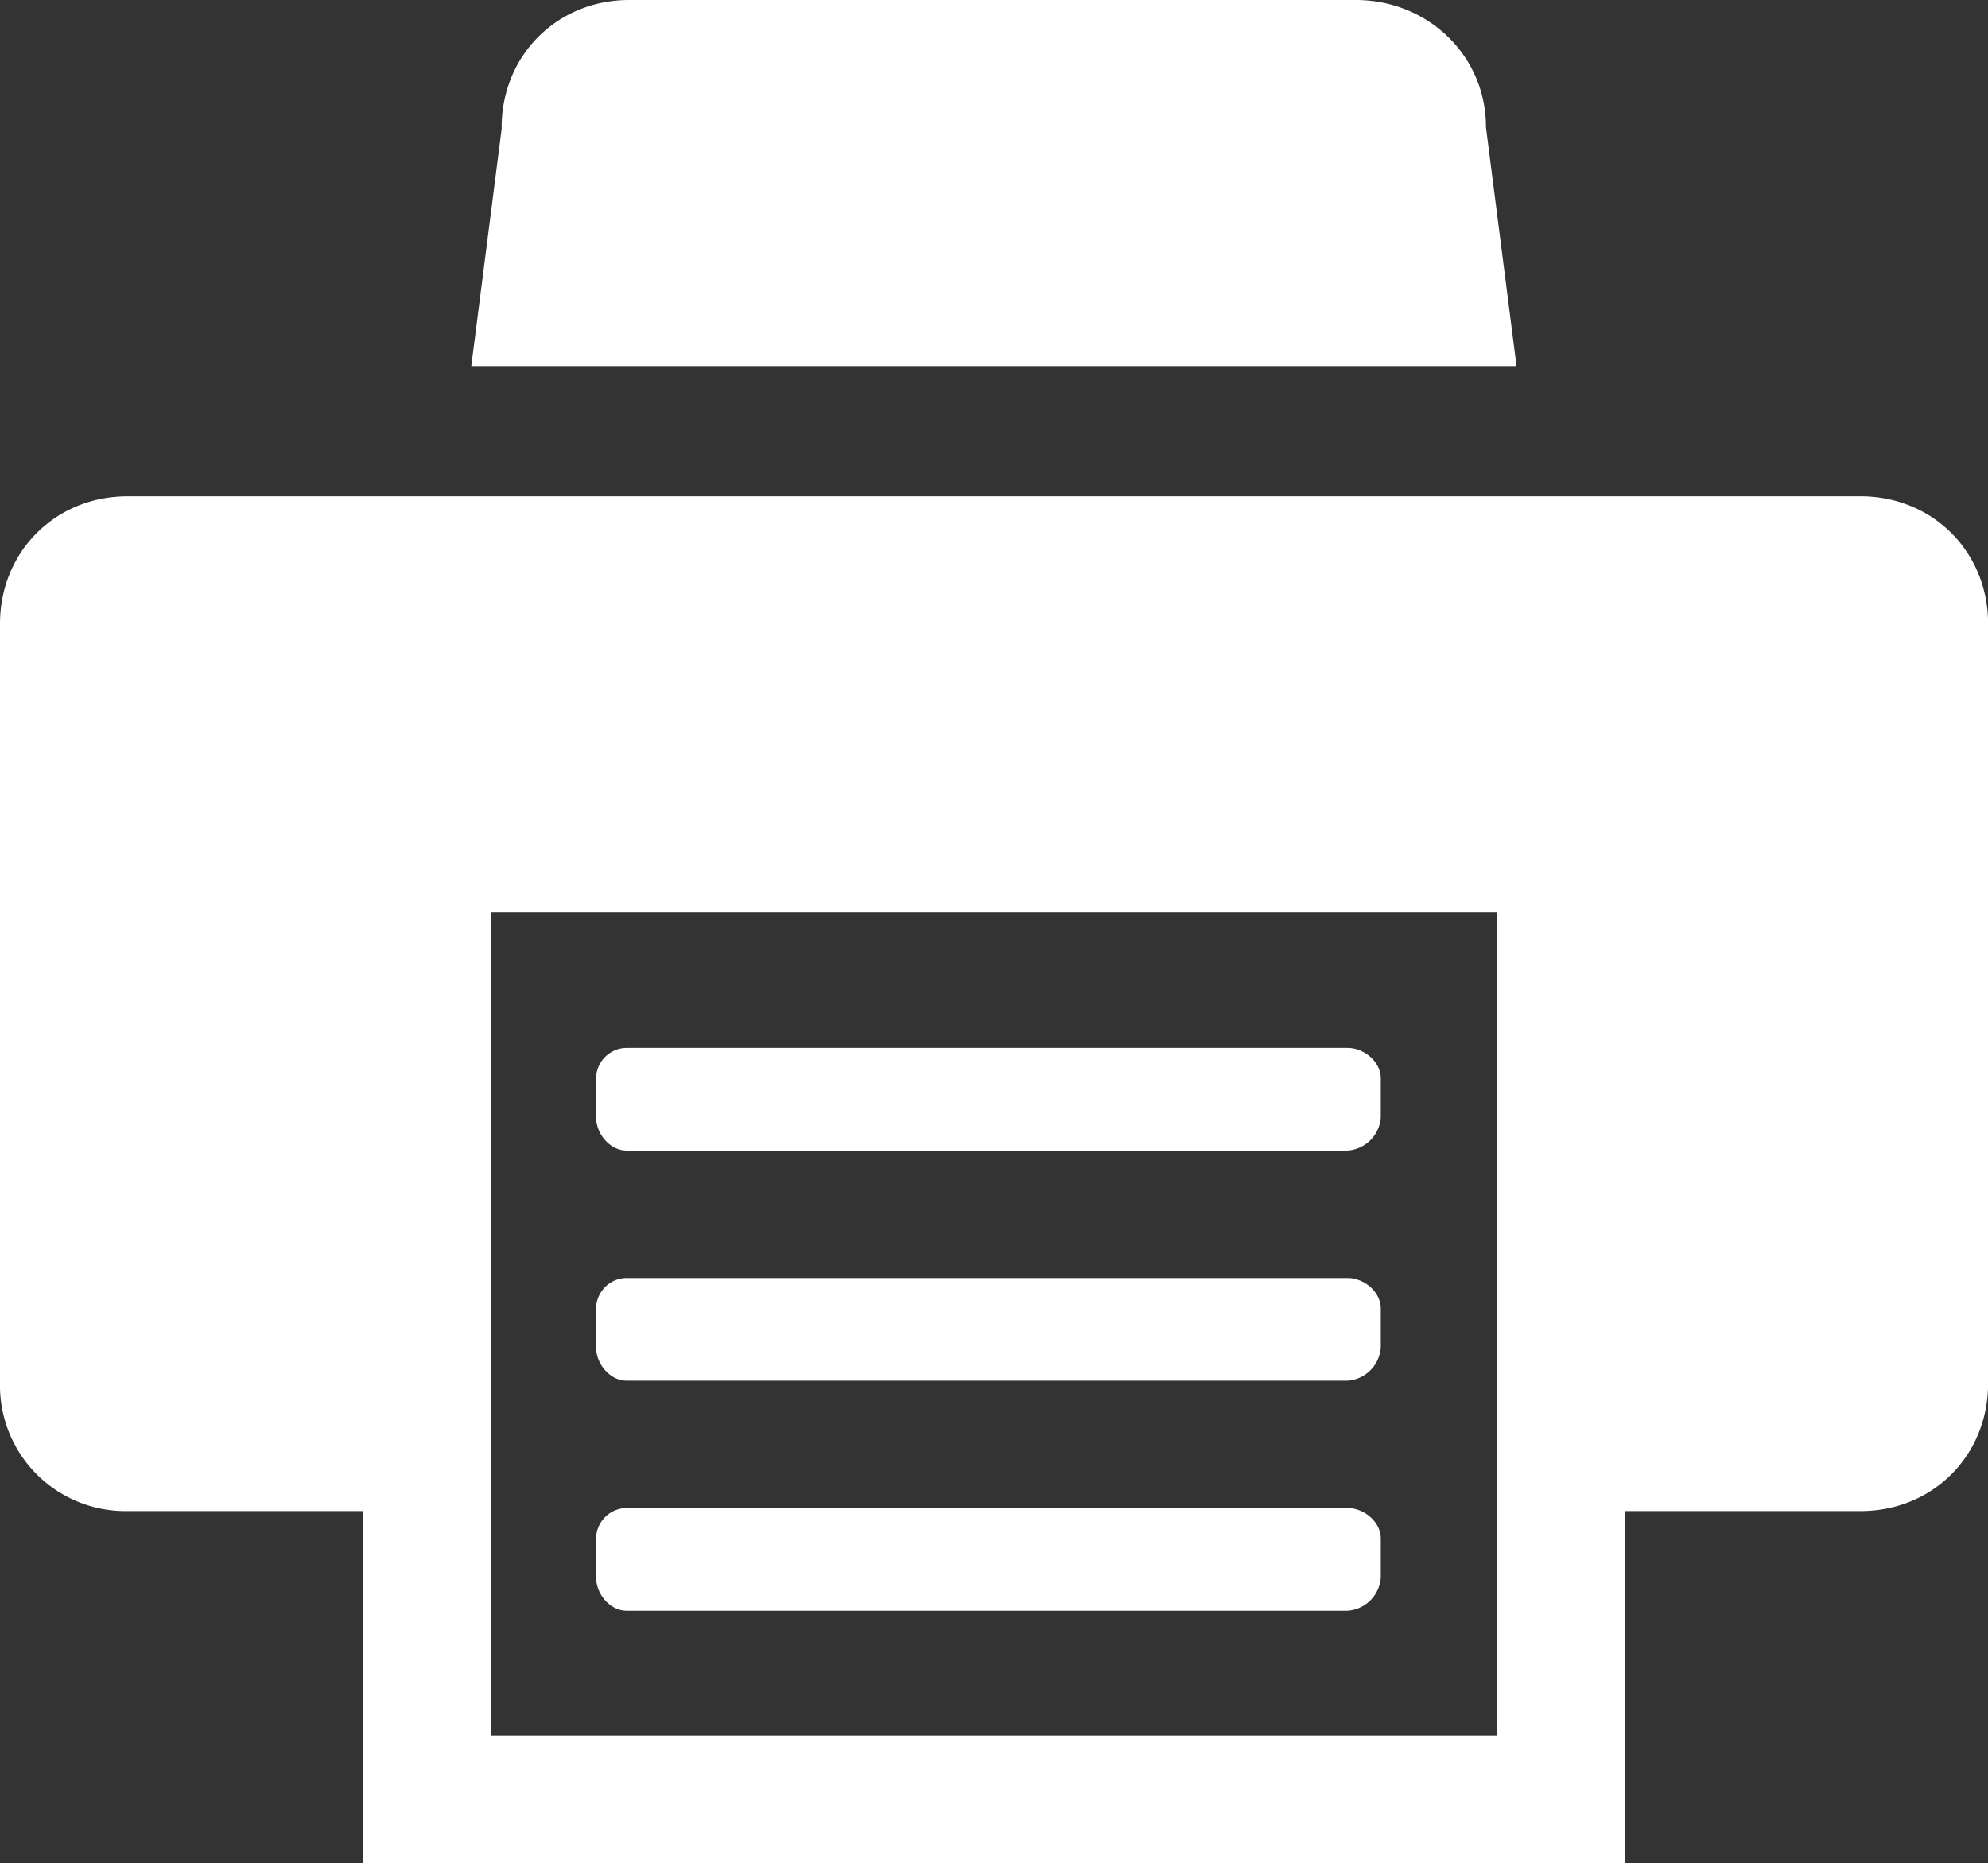 <svg fill="#fff" viewBox="0 0 22.407 21.002" xmlns="http://www.w3.org/2000/svg"><rect x="0" y="0" width="22.407" height="21.002" fill="#333333" stroke="none"/><path d="M5.656 1.438l-.344 2.688h11.781l-.344-2.688C16.75.625 16.093 0 15.28 0H7.092C6.28 0 5.654.625 5.654 1.438zM1.438 5.594H20.97c.813 0 1.438.625 1.438 1.438v8.563c0 .813-.625 1.438-1.438 1.438h-2.656v3.969H4.094v-3.969H1.438A1.415 1.415 0 010 15.595V7.032c0-.813.625-1.438 1.438-1.438zm15.437 13.969v-9.281H5.531v9.281zm-1.687-6.594H7.063c-.188 0-.344-.188-.344-.375v-.438c0-.188.156-.344.344-.344h8.125c.188 0 .375.156.375.344v.438a.403.403 0 01-.375.375zm0 2.594H7.063c-.188 0-.344-.188-.344-.375v-.438c0-.188.156-.344.344-.344h8.125c.188 0 .375.156.375.344v.438a.403.403 0 01-.375.375zm0 2.593H7.063c-.188 0-.344-.188-.344-.375v-.438c0-.188.156-.344.344-.344h8.125c.188 0 .375.156.375.344v.438a.403.403 0 01-.375.375z"/></svg>